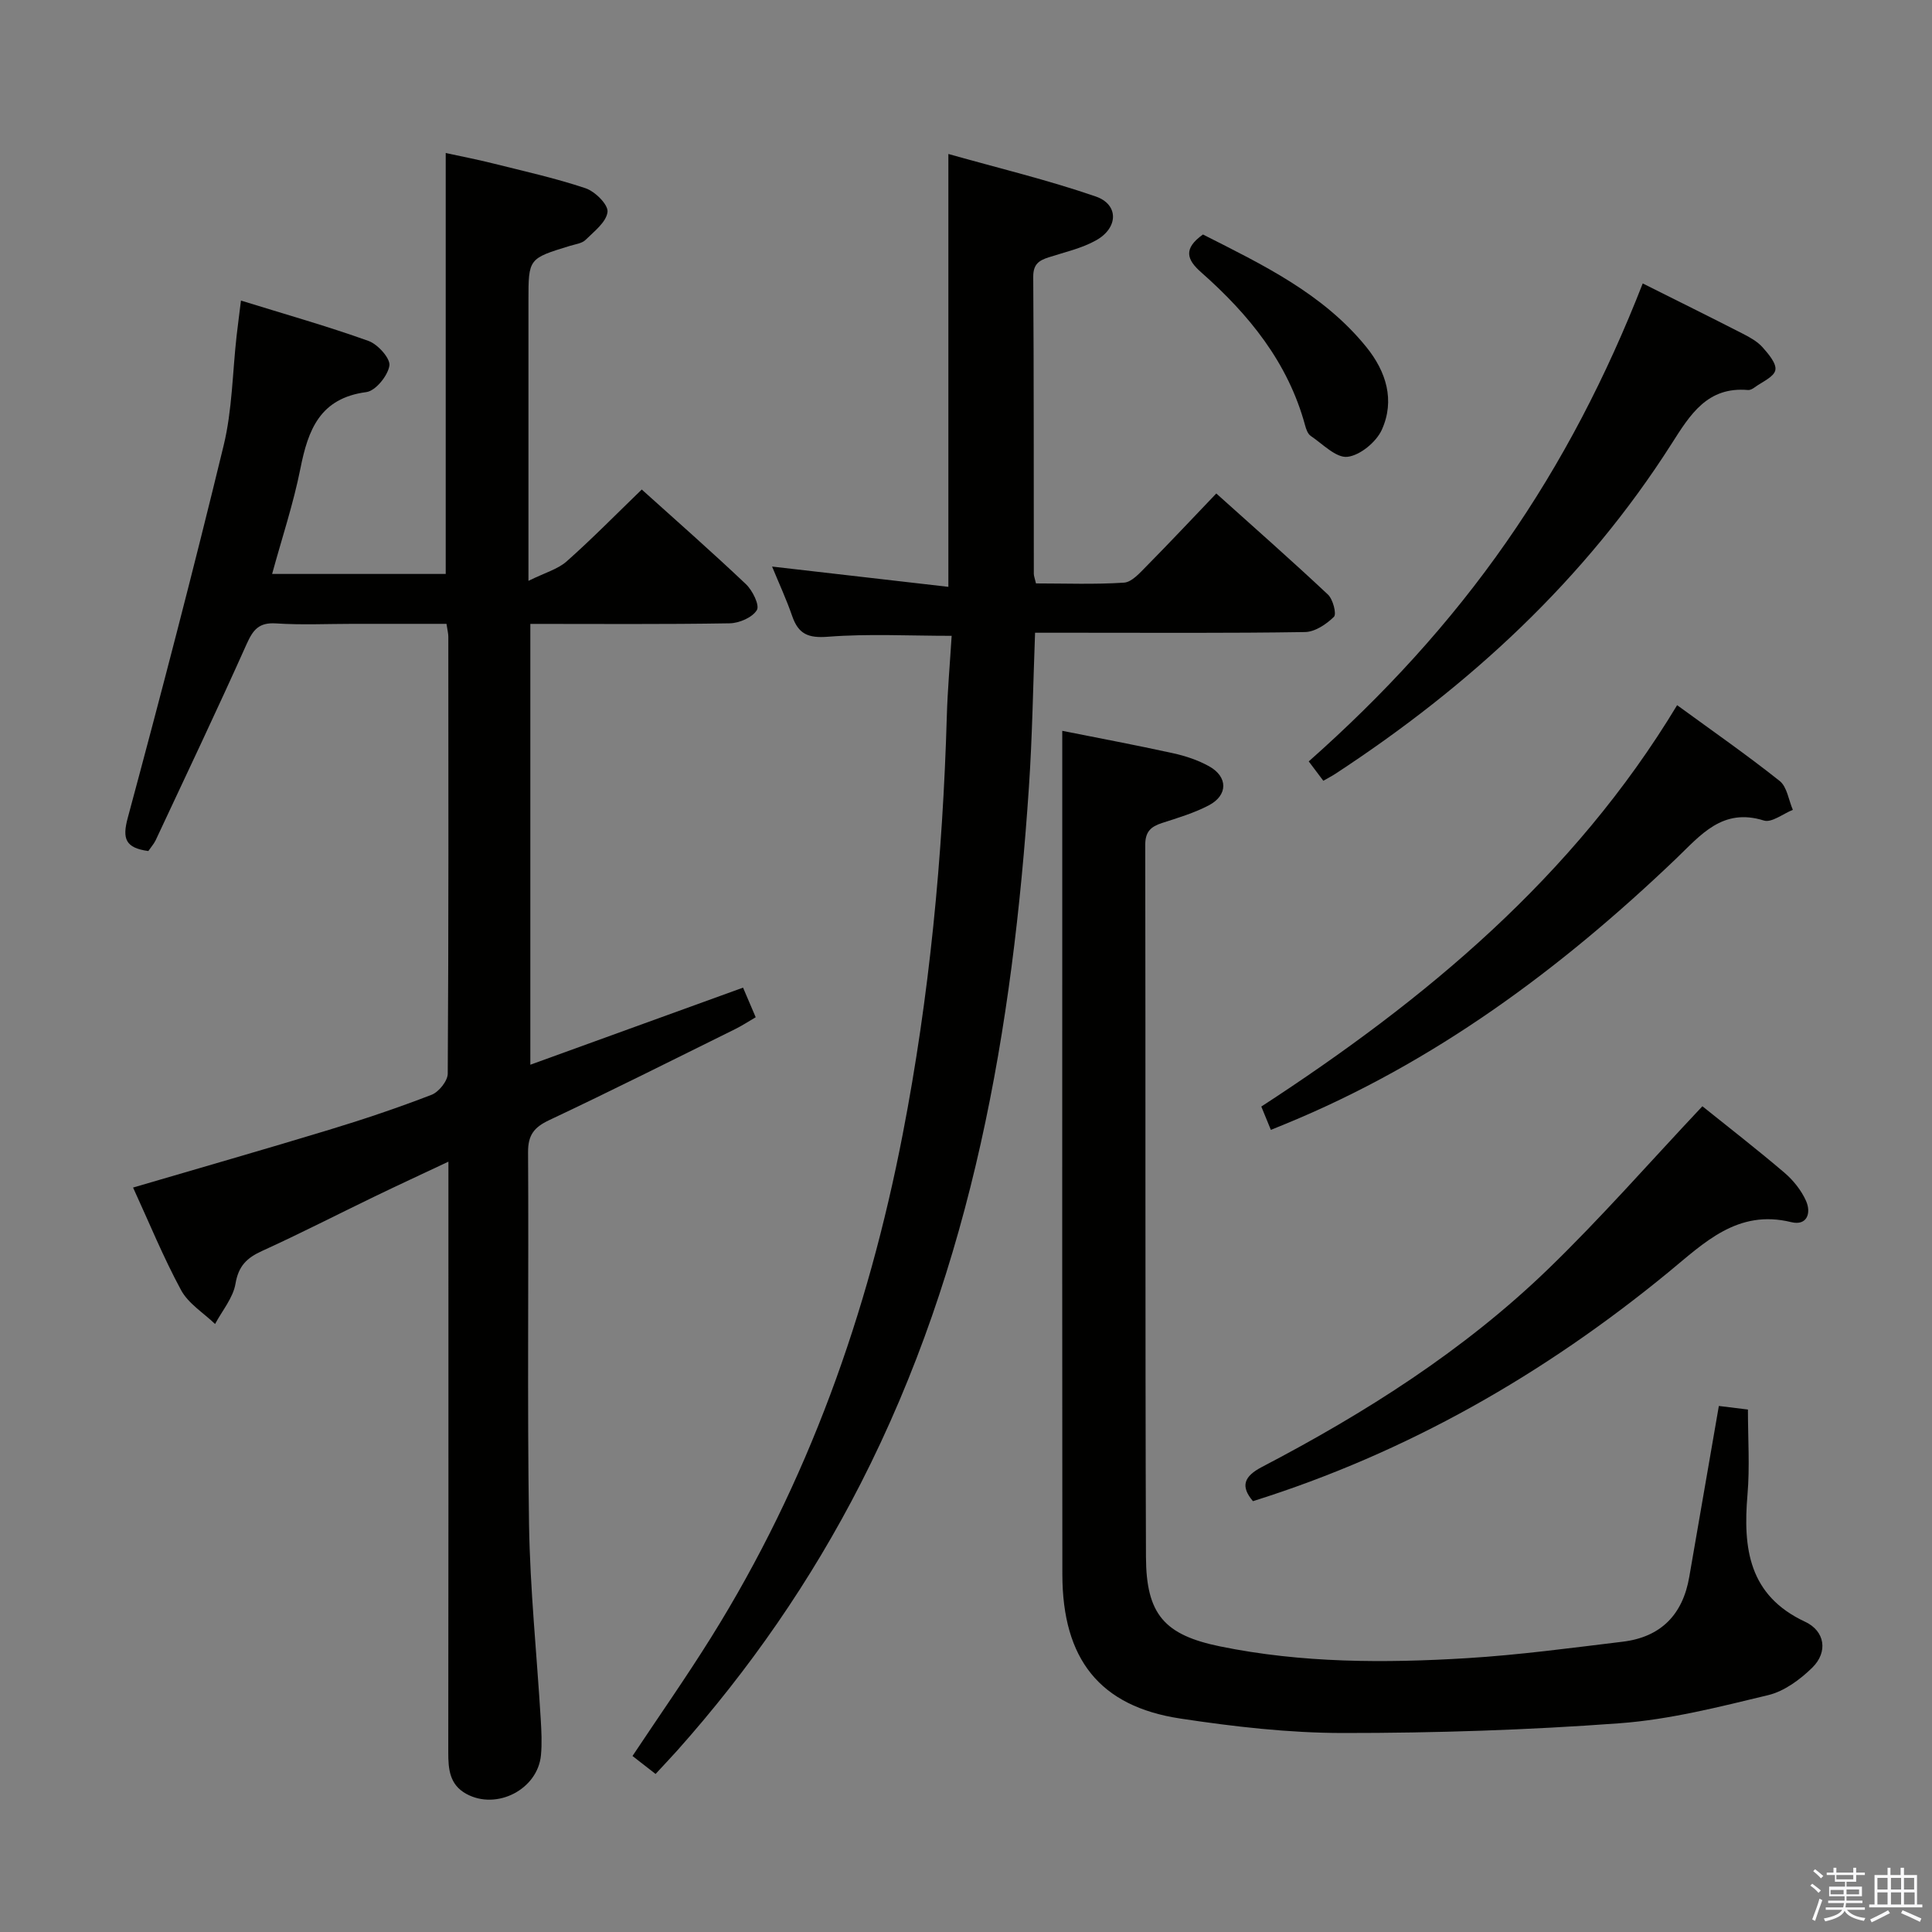 <svg enable-background="new 0 0 400 400" viewBox="0 0 400 400" xmlns="http://www.w3.org/2000/svg"><rect x="0" y="0" width="400" height="400" fill="#808080" stroke="none"/><path d="m374.8 390.4.4-.4c.7.5 1.3 1 1.8 1.4l-.5.5c-.5-.6-1.1-1.1-1.7-1.5zm1 7.3-.6-.3c.5-1.4 1.1-2.8 1.5-4.3.2.1.4.2.6.3-.5 1.3-1 2.8-1.5 4.3zm-.4-10.3.4-.4c.4.3 1 .8 1.7 1.4l-.5.5c-.4-.5-1-1-1.6-1.5zm2.5.3h1.7v-1h.6v1h3.5v-1h.6v1h1.8v.5h-1.8v1.4h-2v1h3.2v2h-3.2v.9h3.3v.5h-3.4c0 .3-.1.6-.1.9h4v.5h-3.7c.7.9 1.9 1.5 3.8 1.7-.1.2-.2.4-.3.6-2.1-.4-3.5-1.1-4-2.1-.4 1-1.8 1.7-4 2.2-.1-.2-.2-.4-.3-.6 2.1-.4 3.4-1 3.8-1.8h-3.4v-.5h3.6c.1-.3.1-.6.2-.9h-3.3v-.5h3.4c0-.3 0-.6 0-.9h-3.2v-2h3.3v-1h-2.1v-1.4h-1.7v-.5zm1.1 3.5v1h2.7c0-.3 0-.4 0-.4 0-.1 0-.2 0-.2 0-.1 0-.2 0-.3h-2.7zm1.2-3v.9h3.5v-.9zm4.7 3h-2.6v.6.4h2.6z" fill="#fafafb"/><path d="m393.6 386.7h.6v1.5h2.7v6.1h1.1v.6h-11v-.6h1.1v-6.1h2.7v-1.5h.6v1.5h2.1v-1.5zm-2.7 8.8.4.6c-1.2.6-2.5 1.3-3.8 1.9-.1-.2-.2-.4-.3-.6 1.2-.6 2.5-1.2 3.7-1.9zm-2.2-6.7v2.4h2.1v-2.4zm0 3v2.5h2.1v-2.5zm2.8-3v2.4h2.1v-2.4zm0 3v2.5h2.1v-2.5zm6 6.1c-1.4-.7-2.7-1.3-3.9-1.8l.3-.6c1.5.6 2.7 1.2 3.9 1.7zm-1.2-9.1h-2.1v2.4h2.1zm-2.1 3v2.5h2.2v-2.5z" fill="#fafafb"/><g fill="#010100"><path d="m30.71 176.2c-4.75-.65-5.43-2.54-4.26-6.87 6.9-25.62 13.6-51.3 19.85-77.09 1.79-7.36 1.83-15.15 2.69-22.74.24-2.1.52-4.19.9-7.27 9.2 2.85 17.91 5.31 26.41 8.36 1.93.69 4.56 3.63 4.32 5.12-.33 2.1-2.87 5.22-4.78 5.47-9.59 1.26-12.05 7.78-13.65 15.85-1.45 7.28-3.82 14.37-5.85 21.8h35.94c0-28.85 0-57.56 0-87.15 3.16.69 6.47 1.32 9.73 2.14 6.43 1.61 12.93 3.05 19.21 5.15 1.97.66 4.73 3.39 4.56 4.9-.23 2.09-2.75 4.03-4.54 5.79-.75.74-2.12.9-3.23 1.24-8.6 2.63-8.6 2.62-8.6 11.36v50.99 7.01c3.39-1.68 6.07-2.4 7.92-4.04 5.33-4.73 10.33-9.84 15.54-14.87 7.06 6.36 14.44 12.84 21.56 19.59 1.37 1.3 2.88 4.35 2.27 5.37-.91 1.52-3.63 2.7-5.6 2.74-13.64.23-27.28.12-41.3.12v91.27c14.8-5.36 29.21-10.58 44.04-15.96.9 2.1 1.66 3.86 2.62 6.13-1.53.89-2.86 1.77-4.28 2.47-12.81 6.33-25.57 12.75-38.49 18.84-3.15 1.49-4.39 3.11-4.36 6.68.16 25.66-.19 51.33.2 76.99.21 13.44 1.61 26.87 2.42 40.31.15 2.49.28 5.02.05 7.49-.67 7.1-9.18 11.46-15.46 8.01-3.45-1.89-3.74-5.09-3.73-8.59.05-34.83.03-69.66.03-104.48 0-5.64 0-11.28 0-17.82-5.49 2.59-10.38 4.84-15.23 7.19-7.79 3.76-15.49 7.72-23.36 11.3-3.14 1.43-4.87 3.09-5.49 6.76-.49 2.94-2.75 5.58-4.23 8.36-2.4-2.31-5.53-4.22-7.04-7.01-3.68-6.8-6.62-14.01-9.94-21.24 13.92-4.09 27.28-7.91 40.57-11.95 7.15-2.17 14.25-4.56 21.22-7.25 1.51-.58 3.35-2.87 3.36-4.38.19-30.16.14-60.32.12-90.49 0-.64-.18-1.28-.38-2.64-6.45 0-12.88 0-19.31 0-5.33 0-10.68.26-15.99-.09-3.52-.23-4.74 1.3-6.07 4.26-6.1 13.63-12.52 27.12-18.85 40.65-.36.74-.93 1.37-1.51 2.22z"/><path d="m135.73 367.28c-1.79-1.39-3.22-2.51-4.78-3.72 5.49-8.26 11.1-16.26 16.27-24.54 20.05-32.1 32.5-67.14 39.67-104.15 5.55-28.61 8.3-57.52 9.14-86.64.16-5.46.65-10.91 1-16.59-8.85 0-17.27-.46-25.61.19-4.11.32-6.12-.56-7.41-4.29-1.18-3.42-2.71-6.72-4.16-10.24 12.31 1.42 24.24 2.79 36.5 4.2 0-30.2 0-59.24 0-89.62 10.35 2.92 20.6 5.38 30.51 8.8 4.79 1.65 4.7 6.48.1 9.06-2.98 1.68-6.48 2.45-9.79 3.52-2.04.65-3.26 1.41-3.25 4.04.14 20.49.09 40.99.12 61.48 0 .47.2.94.45 2.01 6.02 0 12.15.24 18.23-.16 1.62-.11 3.28-2.03 4.64-3.4 4.77-4.83 9.42-9.79 14.46-15.06 7.88 7.08 15.61 13.88 23.11 20.92 1.05.98 1.83 4.03 1.25 4.61-1.56 1.54-3.93 3.13-6 3.16-15.82.25-31.66.14-47.48.14-2.65 0-5.3 0-8.4 0-.41 10.78-.56 21.36-1.27 31.91-3.36 50.06-11.68 98.94-34.83 144.23-10.28 20.11-23.03 38.51-38.05 55.36-1.44 1.6-2.92 3.15-4.42 4.78z"/><path d="m219.93 151.31c7.35 1.47 15.17 2.93 22.95 4.64 2.56.56 5.17 1.43 7.45 2.7 3.92 2.18 3.93 5.98-.03 8.07-3.05 1.61-6.44 2.61-9.74 3.68-2.29.75-3.45 1.78-3.45 4.52.09 49.14-.03 98.28.15 147.41.04 11.91 3.82 16.18 15.35 18.54 16.91 3.46 34.06 3.48 51.18 2.43 10.75-.66 21.45-2.11 32.15-3.4 7.92-.95 12.47-5.6 13.81-13.45 1.99-11.58 4-23.15 6.12-35.36 1.75.22 3.79.47 6.02.74 0 6.05.4 11.87-.09 17.61-.95 11.13.25 20.88 11.93 26.33 4.12 1.92 4.78 6.27 1.48 9.5-2.52 2.47-5.8 4.89-9.13 5.69-10.14 2.44-20.39 5.06-30.73 5.82-19.05 1.41-38.2 2.03-57.31 2.02-11.24-.01-22.57-1.31-33.71-3-16.66-2.53-24.36-12.31-24.38-29.83-.05-43.81-.02-87.61-.02-131.42 0-14.27 0-28.56 0-43.24z"/><path d="m340.11 58.68c7.36 3.69 14.06 7 20.72 10.41 1.47.75 3.01 1.61 4.08 2.8 1.23 1.38 2.96 3.41 2.65 4.76-.32 1.43-2.74 2.41-4.28 3.55-.39.29-.93.59-1.37.55-8.42-.74-11.98 5.09-15.82 11.12-17.91 28.13-41.87 50.17-69.6 68.33-.67.44-1.4.81-2.51 1.45-1.01-1.34-1.93-2.56-3.02-4.01 15.54-13.76 29.25-28.66 40.9-45.39 11.54-16.54 20.75-34.35 28.25-53.57z"/><path d="m352.46 229.04c5.38 4.32 11.29 8.9 16.98 13.75 1.84 1.57 3.5 3.65 4.48 5.84 1.11 2.49.24 5.21-3.07 4.4-11.12-2.73-18.03 4.3-25.42 10.37-25.7 21.1-54.07 37.37-86.02 47.4-2.63-3.1-1.87-5.13 1.86-7.08 21.45-11.21 41.82-24.12 59.27-40.99 10.96-10.6 21.02-22.12 31.92-33.69z"/><path d="m347.23 146c7.42 5.41 14.5 10.34 21.24 15.7 1.52 1.21 1.84 3.94 2.72 5.97-2.02.8-4.39 2.72-6 2.21-8.6-2.7-13.11 3.05-18.21 7.93-23.88 22.82-50.07 42.26-80.87 54.9-.9.37-1.79.73-2.99 1.22-.66-1.6-1.27-3.09-1.98-4.83 33.98-22.11 64.63-47.54 86.09-83.1z"/><path d="m249.06 48.55c12.37 6.27 24.83 12.21 33.81 23.28 4.15 5.12 5.97 11.06 3.22 17.15-1.15 2.54-4.51 5.31-7.12 5.6-2.36.26-5.12-2.66-7.6-4.33-.61-.41-.95-1.39-1.16-2.17-3.53-13.04-11.65-22.98-21.51-31.69-2.97-2.61-3.8-4.88.36-7.84z"/></g></svg>